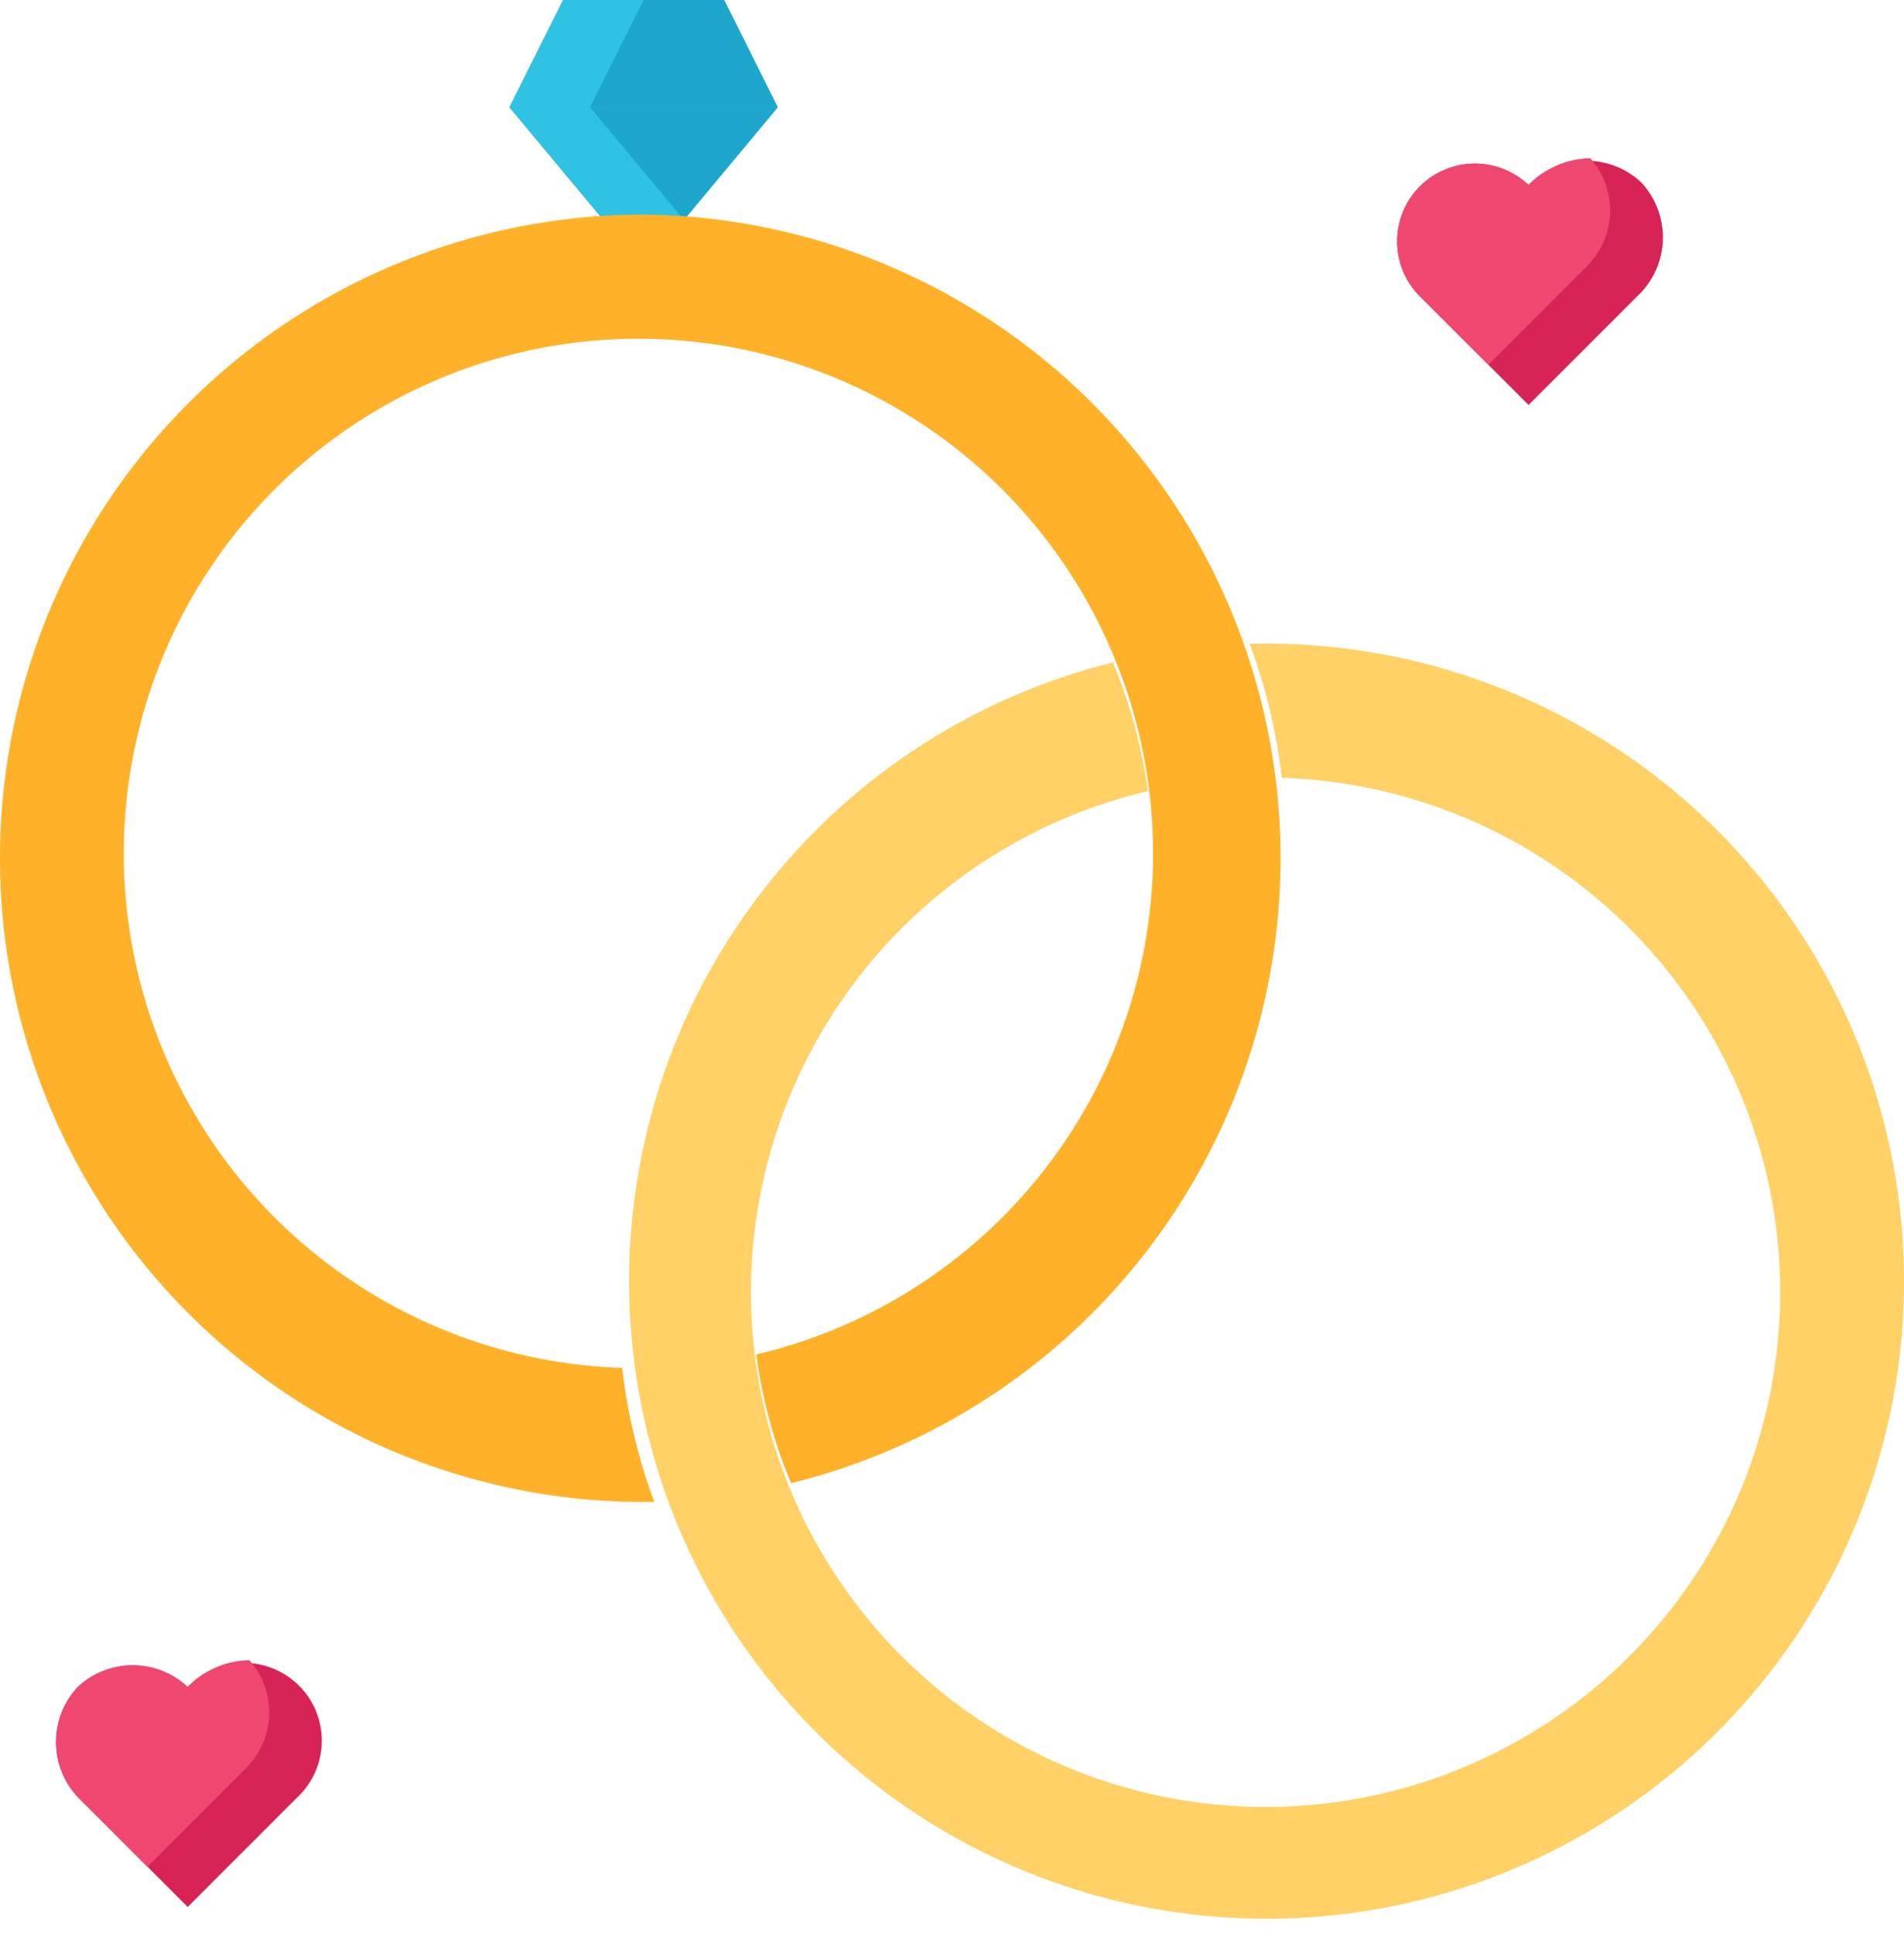 <svg xmlns="http://www.w3.org/2000/svg" viewBox="0 0 71 72.1"><defs><style>.cls-2{fill:#2ec3e5}.cls-3{fill:#1da7cc}.cls-4{fill:#d82356}.cls-5{fill:#ef476f}</style></defs><g id="Capa_2" data-name="Capa 2"><g id="Layer_1" data-name="Layer 1"><g id="Ring"><path style="fill:#118ab2" d="m24 10-5-6 2-4h6l2 4-5 6z"/><path class="cls-2" d="m24 10-5-6h10l-5 6z"/><path class="cls-3" d="M29 4h-7l3.5 4.2L29 4z"/><path class="cls-2" d="m19 4 2-4h6l2 4H19z"/><path class="cls-3" d="m22 4 2-4h3l2 4h-7z"/><path class="cls-4" d="M57 6.9a2.9 2.9 0 0 0-4.1 4.1l.3.3 1.7 1.7 2.1 2.1 2.1-2.1 1.3-1.3.8-.8a3 3 0 0 0 0-4.1 3 3 0 0 0-4.2.1Z"/><path class="cls-5" d="M57 6.9a2.9 2.9 0 0 0-4.1 4.1l.3.3 1.7 1.7.6.6 1.6-1.6 1.3-1.3.8-.8a2.93 2.93 0 0 0 .1-4 3.26 3.26 0 0 0-2.3 1Z"/><path class="cls-4" d="M7 62.9a3 3 0 0 0-4.1 0 3 3 0 0 0 0 4.1l.3.3L4.9 69 7 71.1 9.1 69l1.3-1.3.8-.8a2.9 2.9 0 1 0-4.2-4Z"/><path class="cls-5" d="M7 62.9a3 3 0 0 0-4.1 0 3 3 0 0 0 0 4.1l.3.3L4.9 69l.6.6L7.1 68l1.3-1.3.8-.8a2.93 2.93 0 0 0 .1-4 3.26 3.26 0 0 0-2.3 1Z"/><path d="M47 24h-.4a21.45 21.45 0 0 1 1.2 5 19.19 19.19 0 1 1-5 .5 18.88 18.88 0 0 0-1.3-4.8A23.77 23.77 0 1 0 47 24Z" style="fill:#ffd166"/><path d="M24 8a24 24 0 0 0 0 48h.4a21.45 21.45 0 0 1-1.2-5 19.19 19.19 0 1 1 5-.5 18.88 18.88 0 0 0 1.3 4.8A24 24 0 0 0 24 8Z" style="fill:#ffb229"/></g></g></g></svg>